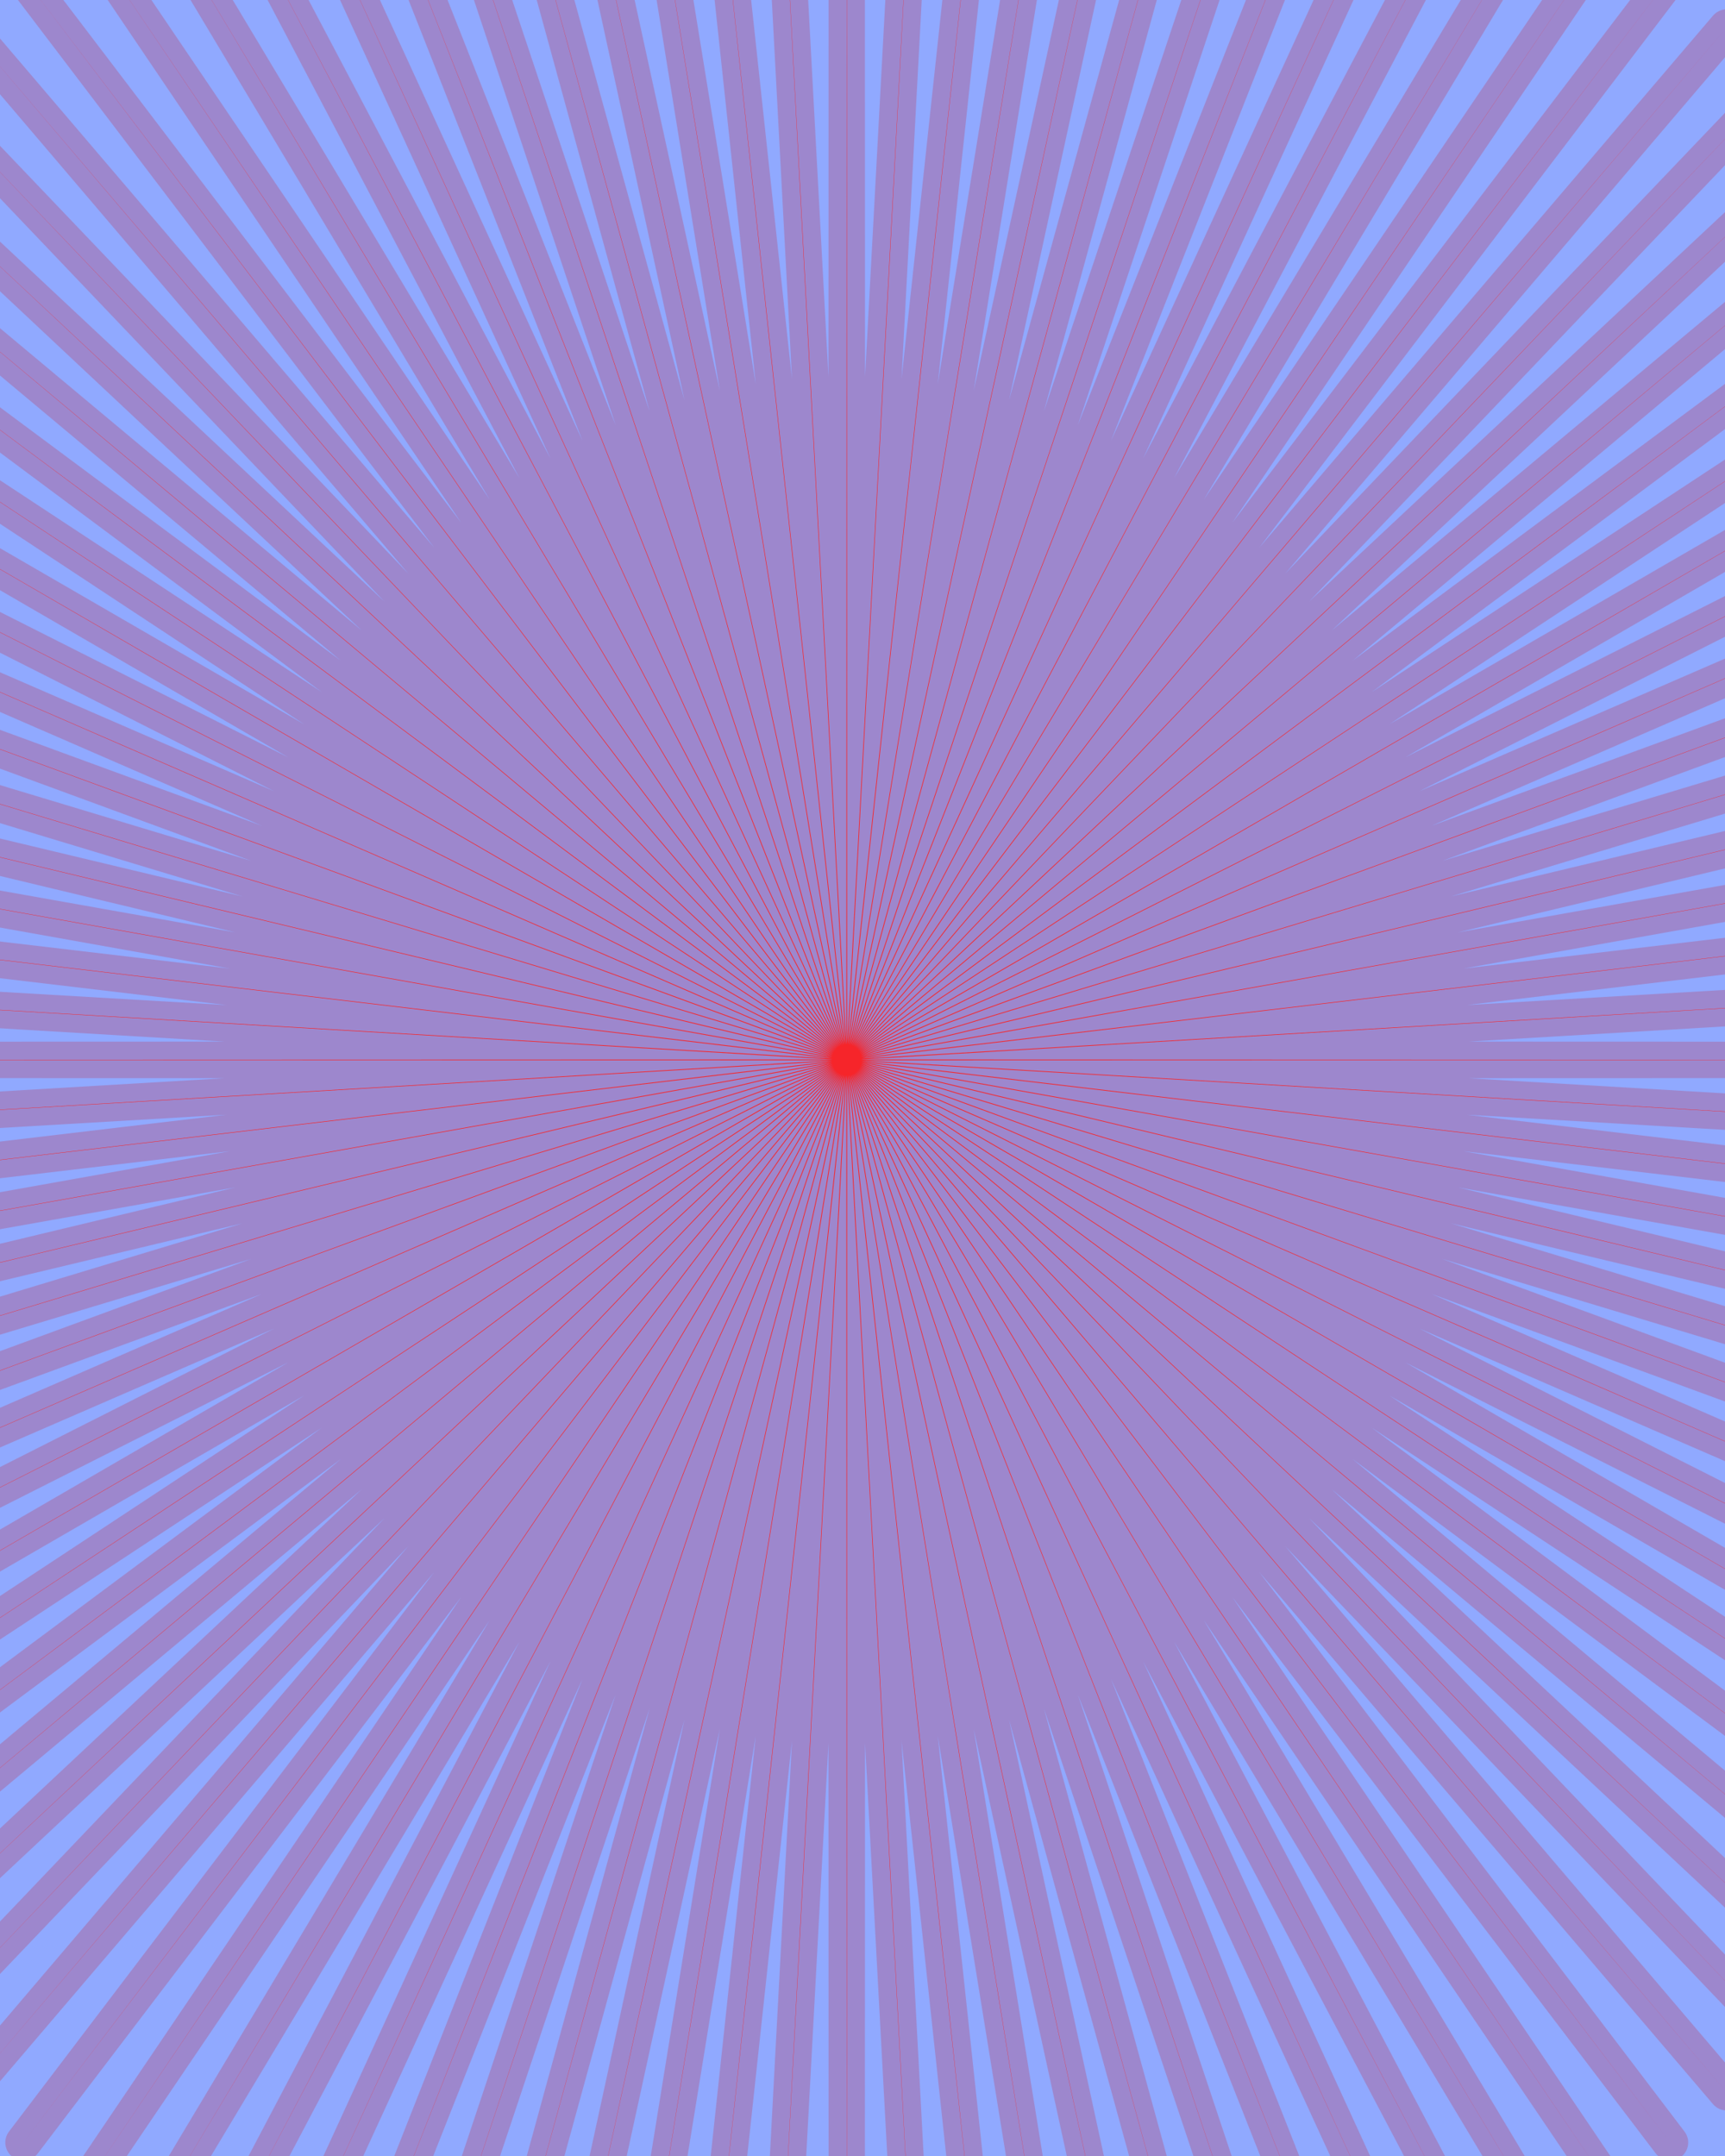 <svg width="2160" height="2700" viewBox="0 0 2160 2700" fill="none" xmlns="http://www.w3.org/2000/svg">
<g clip-path="url(#clip0_607_4871)">
<path d="M2182.79 -29.869H-12.094V2714.69H2182.79V-29.869Z" fill="#90A9FF" stroke="black" stroke-width="18.024" stroke-miterlimit="1.5" stroke-linecap="round" stroke-linejoin="round"/>
<path fill-rule="evenodd" clip-rule="evenodd" d="M1060.27 -406.797L1060.79 1308.1L1153.01 -404.069L1061.81 1308.14L1245.42 -395.892L1062.86 1308.28L1337.28 -382.296L1063.85 1308.46L1428.24 -363.318L1064.87 1308.68L1518.07 -339.022L1065.86 1309L1606.43 -309.484L1066.83 1309.34L1693.11 -274.795L1067.79 1309.76L1777.77 -235.066L1068.72 1310.24L1860.17 -190.419L1069.62 1310.76L1940.05 -141L1070.47 1311.32L2017.2 -86.959L1071.31 1311.95L2091.29 -28.467L1072.13 1312.63L2162.18 34.289L1072.89 1313.35L2229.57 101.115L1073.61 1314.09L2293.28 171.796L1074.31 1314.9L2353.13 246.124L1074.95 1315.74L2408.92 323.835L1075.54 1316.64L2460.46 404.724L1076.09 1317.54L2507.57 488.498L1076.59 1318.49L2550.14 574.91L1077.02 1319.46L2588.04 663.69L1077.43 1320.45L2621.11 754.589L1077.75 1321.49L2649.28 847.246L1078.04 1322.5L2672.44 941.436L1078.28 1323.56L2690.54 1036.84L1078.45 1324.62L2703.5 1133.15L1078.57 1325.7L2711.31 1230.09L1078.62 1326.79L2713.9 1327.33L1078.62 1327.87L2711.31 1424.56L1078.57 1328.93L2703.5 1521.48L1078.45 1330.01L2690.54 1617.79L1078.28 1331.07L2672.44 1713.19L1078.04 1332.13L2649.28 1807.39L1077.75 1333.17L2621.11 1900.06L1077.43 1334.18L2588.04 1990.94L1077.02 1335.17L2550.14 2079.72L1076.59 1336.14L2507.57 2166.13L1076.09 1337.09L2460.46 2249.93L1075.54 1338.01L2408.92 2330.8L1074.95 1338.89L2353.13 2408.53L1074.31 1339.73L2293.28 2482.83L1073.61 1340.54L2229.57 2553.53L1072.89 1341.3L2162.18 2620.35L1072.13 1342.03L2091.29 2683.1L1071.31 1342.68L2017.2 2741.6L1070.47 1343.31L1940.05 2795.64L1069.62 1343.9L1860.17 2845.05L1068.72 1344.42L1777.77 2889.71L1067.79 1344.89L1693.11 2929.44L1066.83 1345.29L1606.43 2964.13L1065.86 1345.65L1518.07 2993.67L1064.87 1345.95L1428.24 3017.95L1063.85 1346.2L1337.28 3036.93L1062.86 1346.38L1245.42 3050.52L1061.81 1346.49L1153.01 3058.71L1060.79 1346.56L1060.27 3061.43L1059.77 1346.56L967.563 3058.71L1058.76 1346.49L875.147 3050.52L1057.74 1346.38L783.285 3036.93L1056.72 1346.2L692.321 3017.95L1055.7 1345.95L602.504 2993.67L1054.71 1345.65L514.129 2964.13L1053.74 1345.29L427.474 2929.44L1052.78 1344.89L342.805 2889.71L1051.88 1344.42L260.397 2845.05L1050.98 1343.9L180.507 2795.64L1050.1 1343.31L103.384 2741.6L1049.26 1342.68L29.271 2683.1L1048.44 1342.03L-41.599 2620.35L1047.68 1341.3L-109 2553.53L1046.96 1340.54L-172.724 2482.83L1046.26 1339.73L-232.566 2408.53L1045.62 1338.89L-288.342 2330.8L1045.03 1338.01L-339.876 2249.93L1044.48 1337.09L-387.001 2166.13L1043.98 1336.14L-429.576 2079.72L1043.55 1335.17L-467.46 1990.94L1043.14 1334.18L-500.54 1900.06L1042.82 1333.17L-528.707 1807.39L1042.53 1332.13L-551.875 1713.19L1042.29 1331.07L-569.971 1617.79L1042.12 1330.01L-582.936 1521.48L1042 1328.93L-590.732 1424.56L1041.94 1327.87L-593.334 1327.33L1041.94 1326.79L-590.732 1230.09L1042 1325.7L-582.936 1133.15L1042.12 1324.62L-569.971 1036.84L1042.29 1323.56L-551.875 941.436L1042.53 1322.5L-528.707 847.246L1042.82 1321.49L-500.54 754.589L1043.14 1320.45L-467.46 663.69L1043.55 1319.46L-429.576 574.91L1043.98 1318.49L-387.001 488.498L1044.48 1317.54L-339.876 404.724L1045.03 1316.64L-288.342 323.835L1045.62 1315.74L-232.566 246.124L1046.26 1314.9L-172.724 171.796L1046.96 1314.09L-109 101.115L1047.68 1313.35L-41.599 34.289L1048.44 1312.63L29.271 -28.467L1049.26 1311.95L103.384 -86.959L1050.1 1311.32L180.507 -141L1050.98 1310.76L260.397 -190.419L1051.88 1310.24L342.805 -235.066L1052.78 1309.76L427.474 -274.795L1053.74 1309.34L514.129 -309.484L1054.71 1309L602.504 -339.022L1055.7 1308.68L692.321 -363.318L1056.72 1308.46L783.285 -382.296L1057.74 1308.28L875.147 -395.892L1058.76 1308.14L967.563 -404.069L1059.77 1308.1L1060.27 -406.797Z" fill="#FF2E33" stroke="#D50409" stroke-opacity="0.2" stroke-width="45.26" stroke-miterlimit="1.5" stroke-linecap="round" stroke-linejoin="round"/>
</g>
<defs>
<clipPath id="clip0_607_4871">
<rect width="2160" height="2700" fill="white"/>
</clipPath>
</defs>
</svg>
